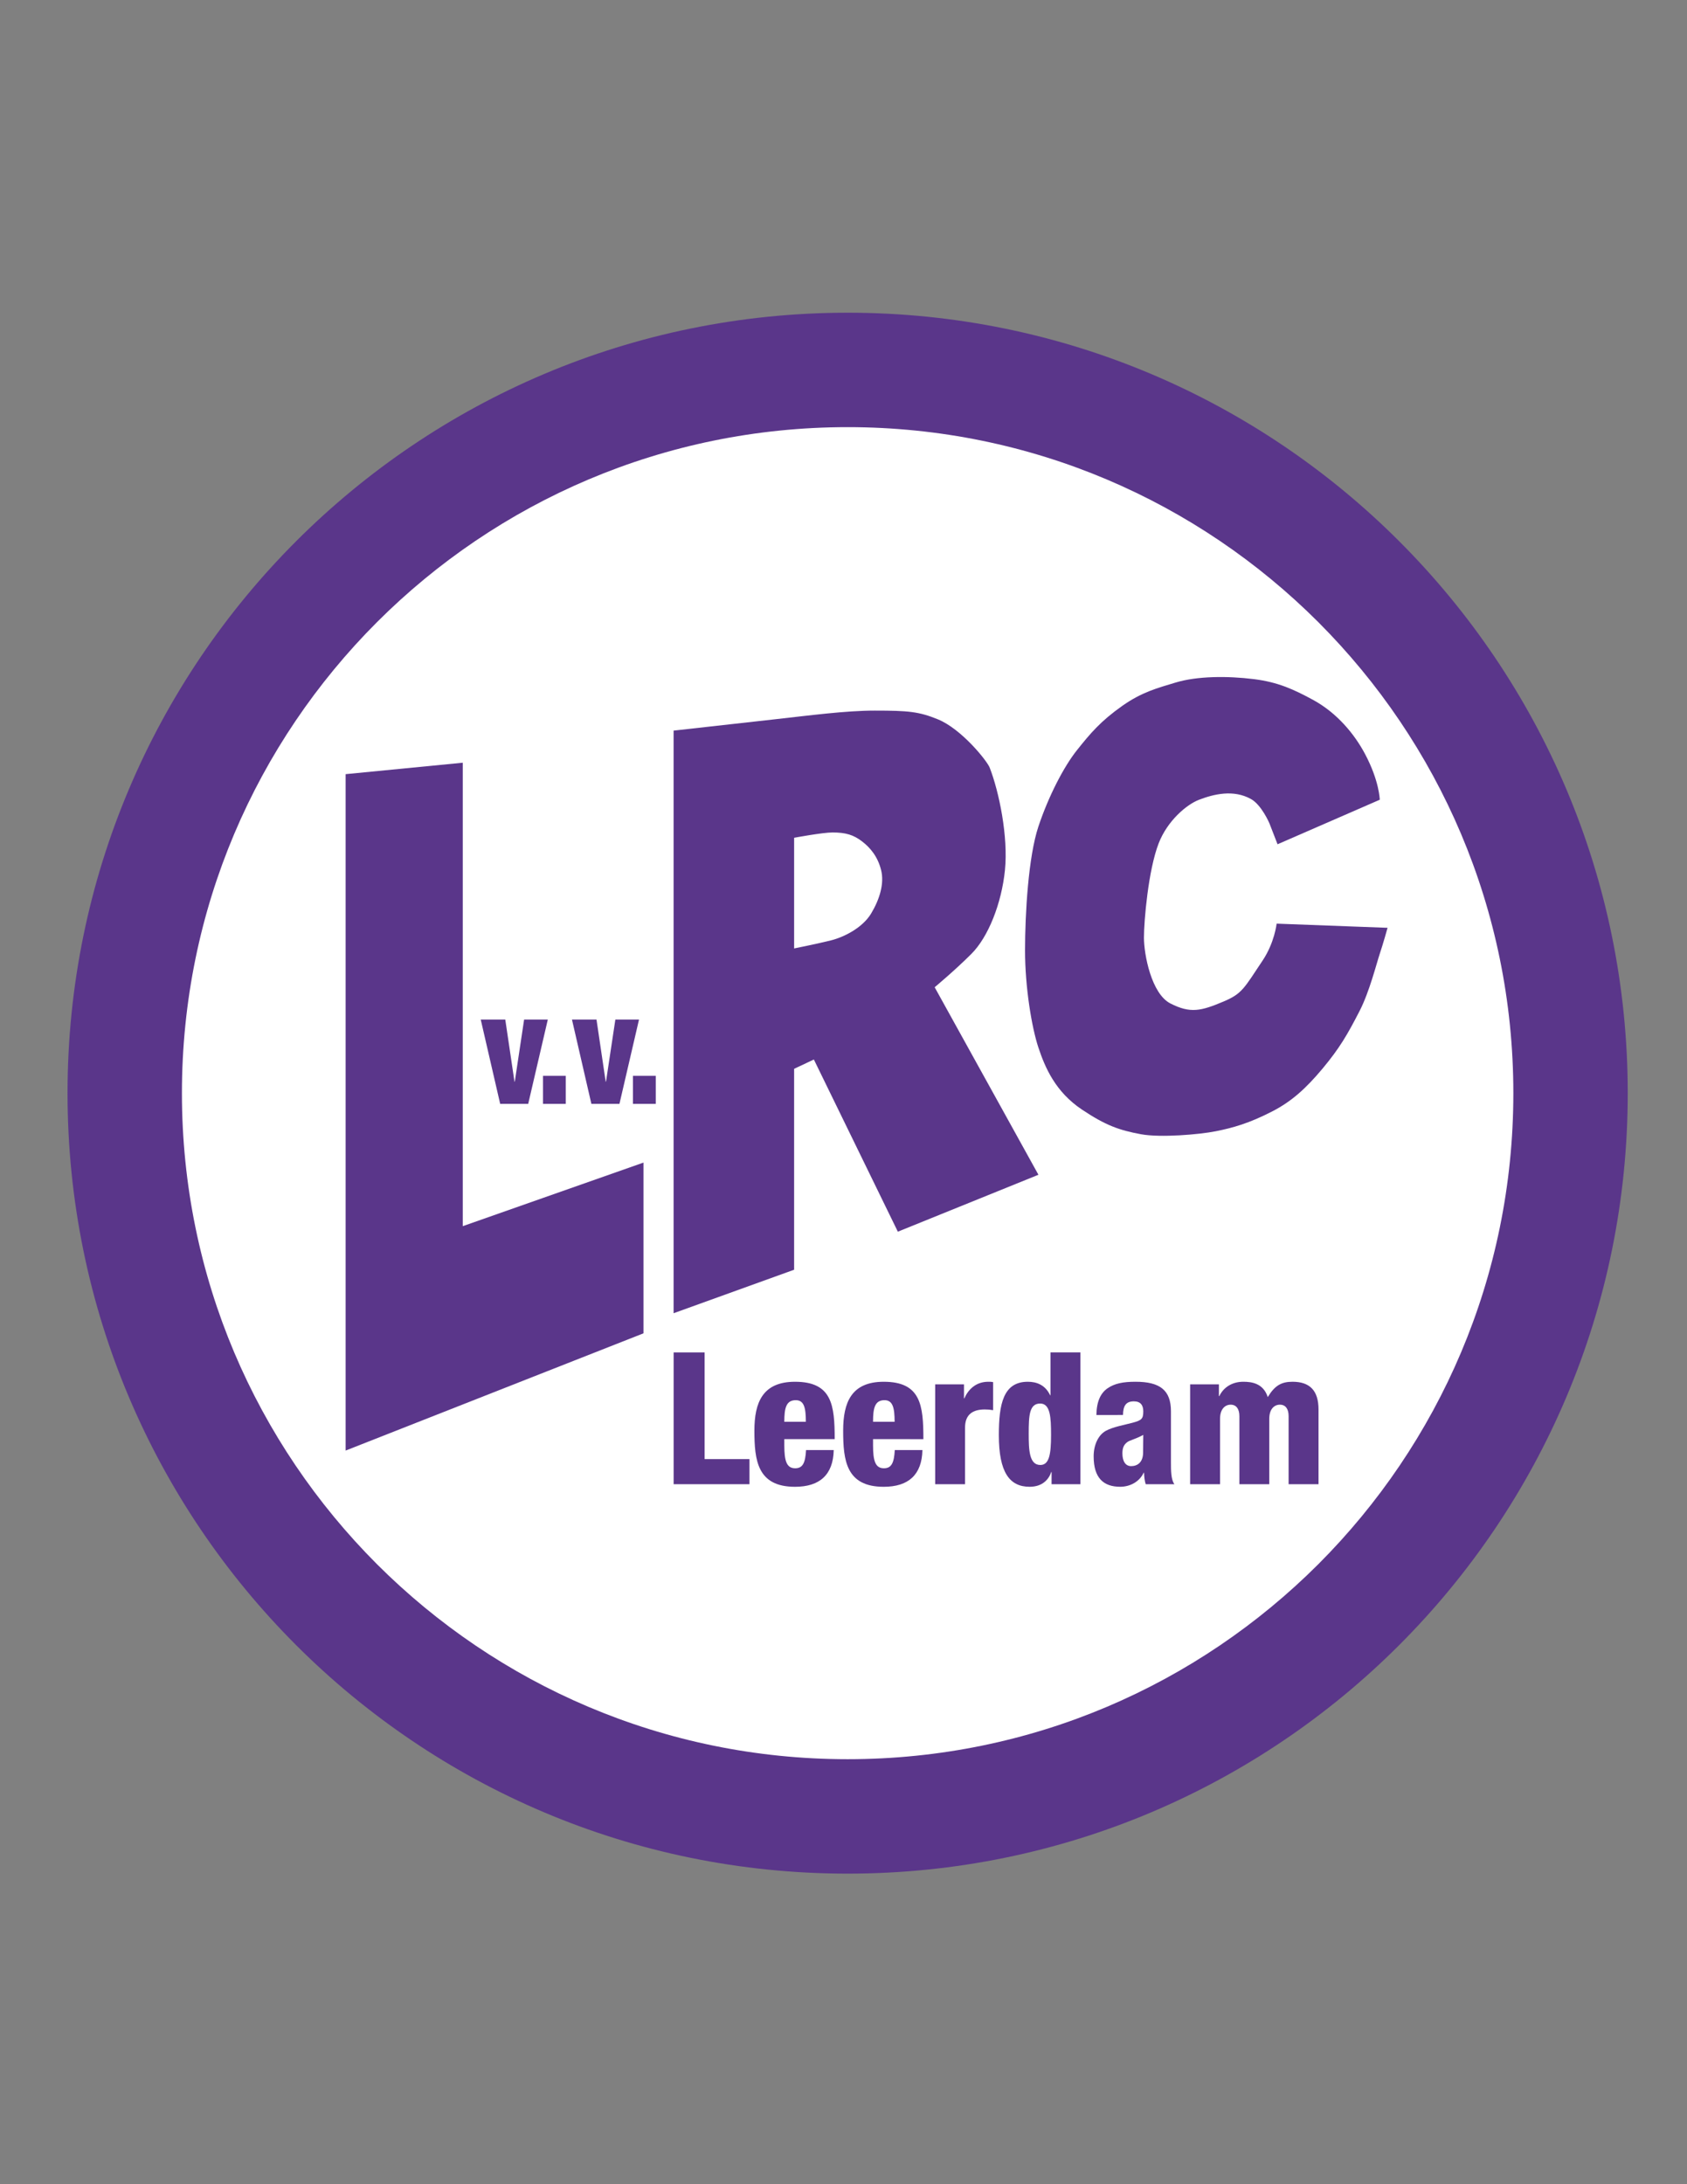 <?xml version="1.0" encoding="iso-8859-1"?>
<!-- Generator: Adobe Illustrator 24.0.1, SVG Export Plug-In . SVG Version: 6.00 Build 0)  -->
<svg version="1.1" id="Layer_1" xmlns="http://www.w3.org/2000/svg" xmlns:xlink="http://www.w3.org/1999/xlink" x="0px" y="0px"
	 viewBox="0 0 612 792" style="enable-background:new 0 0 612 792;" xml:space="preserve">
<rect x="0" y="0" width="612" height="792" fill="#808080" stroke="none"/>
<path style="fill:#5A368A;" d="M24.5,396.391c0.012-156.308,126.706-282.986,283.009-283.001l0,0
	C463.81,113.402,590.486,240.084,590.5,396.391l0,0c-0.014,156.305-126.69,282.987-282.991,282.999l0,0
	C151.206,679.378,24.512,552.698,24.5,396.391L24.5,396.391z"/>
<path style="fill:#FFFFFF;" d="M136.733,225.62c-43.737,43.771-70.728,104.016-70.738,170.771l0,0
	c0.011,66.756,27.001,127,70.738,170.77l0,0c43.773,43.736,104.022,70.725,170.776,70.734l0,0
	c66.754-0.01,126.996-26.998,170.765-70.734l0,0c43.733-43.77,70.721-104.014,70.73-170.77l0,0
	c-0.01-66.757-26.997-127.003-70.73-170.771l0,0c-43.768-43.737-104.011-70.725-170.765-70.735l0,0
	C240.756,154.895,180.507,181.882,136.733,225.62L136.733,225.62z"/>
<polygon style="fill:#5A368A;" points="125.386,280.713 167.879,276.565 167.879,444.612 233.441,421.56 233.441,483.469 
	125.386,525.982 "/>
<path style="fill:#5A368A;" d="M288.085,303.782v40.128c0,0,8.493-1.705,13.356-2.924c4.844-1.206,11.486-4.618,14.568-9.718
	c3.108-5.17,4.855-10.92,3.632-15.776c-1.213-4.863-3.888-8.094-6.94-10.421c-3.063-2.343-5.871-3.213-10.682-3.213
	C298.372,301.856,288.085,303.782,288.085,303.782 M244.366,264.925c0,0,27.402-3.076,36.431-4.073
	c12.666-1.404,26.01-3.185,36.542-3.185c12.142,0,16.042,0.354,22.946,3.185c8.552,3.505,17.811,15.058,18.746,17.494
	c3.435,8.836,6.753,24.995,5.54,37.145c-1.224,12.145-6.075,24.288-12.144,30.357c-6.063,6.075-13.355,12.131-13.355,12.131
	l37.643,67.996l-51,20.64l-30.466-62.431l-7.165,3.376v72.852l-43.719,15.77V268.575"/>
<path style="fill:#5A368A;" d="M463.462,306.137l37.079-16.147c0,0-0.103-6.747-5.366-16.634
	c-3.795-7.132-10.089-14.831-18.897-19.612c-7.165-3.881-12.815-6.418-21.374-7.484c-9.638-1.202-20.626-1.126-28.424,1.235
	c-6.498,1.973-12.202,3.4-19.413,8.501c-7.752,5.477-11.459,9.858-16.305,15.933c-4.862,6.057-10.409,16.849-14.058,27.781
	c-3.638,10.919-4.846,31.564-4.846,44.921c0,13.356,2.421,27.919,4.846,35.218c2.426,7.281,6.18,16.078,15.84,22.517
	c8.558,5.705,13.448,7.451,21.373,8.914c6.992,1.294,21.074,0.127,27.143-1.085c6.063-1.208,12.061-2.838,20.639-7.282
	c6.902-3.58,12.072-8.233,18.16-15.522c6.058-7.281,8.899-12.108,13.413-20.899c3.539-6.927,6.058-17.005,7.27-20.644
	c1.226-3.643,2.832-9.422,2.832-9.422l-40.248-1.509c0,0-0.736,6.859-5.071,13.357c-6.742,10.102-7.427,12.039-14.203,14.888
	c-8.141,3.435-11.998,4.387-19.233,0.713c-6.939-3.515-9.626-17.812-9.626-23.881c0-6.063,1.555-24.433,5.344-34.21
	c3.163-8.164,10.113-14.059,14.656-15.793c5.297-2.02,12.428-3.818,18.846-0.25c3.822,2.125,6.654,8.755,6.654,8.755
	L463.462,306.137z"/>
<polygon style="fill:#5A368A;" points="174.399,369.701 183.301,369.701 186.643,392.242 186.746,392.242 190.135,369.701 
	198.729,369.701 191.62,400.261 181.449,400.261 "/>
<rect x="196.981" y="390.096" style="fill:#5A368A;" width="8.268" height="10.171"/>
<polygon style="fill:#5A368A;" points="207.495,369.701 216.395,369.701 219.73,392.242 219.836,392.242 223.236,369.701 
	231.816,369.701 224.722,400.261 214.537,400.261 "/>
<rect x="229.623" y="390.096" style="fill:#5A368A;" width="8.268" height="10.171"/>
<polygon style="fill:#5A368A;" points="244.378,490.396 255.616,490.396 255.616,529.074 271.886,529.074 271.886,538.179 
	244.378,538.179 "/>
<path style="fill:#5A368A;" d="M292.344,515.556c0-5.101-0.651-7.845-3.656-7.845c-3.556,0-4.159,2.959-4.159,7.845H292.344z
	 M284.528,521.838v2.212c0,5.623,0.796,8.355,3.944,8.355c2.803,0,3.686-2.053,3.945-6.609h10.039
	c-0.192,8.959-5.083,13.322-14.048,13.322c-13.651,0-14.731-9.578-14.731-20.354c0-10.172,2.947-17.731,14.731-17.731
	c13.455,0,14.395,8.499,14.395,20.806H284.528z"/>
<path style="fill:#5A368A;" d="M324.543,515.556c0-5.101-0.673-7.845-3.666-7.845c-3.568,0-4.159,2.959-4.159,7.845H324.543z
	 M316.718,521.838v2.212c0,5.623,0.807,8.355,3.944,8.355c2.802,0,3.684-2.053,3.944-6.609h10.027
	c-0.191,8.959-5.071,13.322-14.046,13.322c-13.642,0-14.709-9.578-14.709-20.354c0-10.172,2.936-17.731,14.709-17.731
	c13.454,0,14.395,8.499,14.395,20.807L316.718,521.838z"/>
<path style="fill:#5A368A;" d="M339.258,501.972h10.45v5.083h0.127c1.415-3.203,4.159-6.023,8.697-6.023
	c0.533,0,1.084,0,1.746,0.134v10.172c-1.067-0.191-1.95-0.261-3.018-0.261c-4.346,0-7.165,1.805-7.165,6.556v20.547h-10.838V501.972
	z"/>
<path style="fill:#5A368A;" d="M377.348,508.929c-3.945,0-4.159,4.352-4.159,10.896c0,5.837,0.145,11.385,4.218,11.385
	c3.22,0,3.887-3.871,3.887-10.908C381.293,513.873,381.02,508.929,377.348,508.929 M381.484,533.757h-0.121
	c-0.807,2.473-3.018,5.356-7.839,5.356c-7.288,0-11.169-5.229-11.169-18.735c0-11.244,1.602-19.345,10.501-19.345
	c3.006,0,6.285,1.008,8.094,4.879h0.139v-15.521h10.851v47.788h-10.455V533.757z"/>
<path style="fill:#5A368A;" d="M410.332,531.626c2.279,0,4.357-1.35,4.357-4.966c0-3.005,0.063-4.886,0.063-6.359
	c-3.411,1.812-4.886,1.869-5.896,2.688c-1.131,0.87-1.677,2.007-1.677,4.015C407.181,529.88,408.324,531.626,410.332,531.626
	 M397.748,513.077c0.069-4.942,1.544-7.96,4.073-9.694c2.559-1.747,5.622-2.351,10.112-2.351c8.9,0,12.857,3.074,12.857,10.717
	v18.596c0,2.744,0,6.226,1.259,7.834h-10.42c-0.401-1.275-0.546-2.74-0.603-4.148h-0.145c-1.464,3.207-4.887,5.081-8.494,5.081
	c-6.087,0-9.638-3.206-9.638-11.036c0-4.217,1.734-7.774,4.421-9.248c2.676-1.456,6.688-2.123,9.694-2.93
	c3.279-0.882,3.888-1.403,3.888-4.148c0-2.223-1.009-3.614-3.411-3.614c-3.018,0-3.898,1.81-3.945,4.942H397.748z"/>
<path style="fill:#5A368A;" d="M431.748,501.972h10.442v4.276h0.133c1.544-3.209,4.677-5.217,8.71-5.217
	c3.133,0,7.282,0.593,8.877,5.565c2.553-4.218,4.967-5.565,8.981-5.565c6.156,0,9.434,3.081,9.434,10.045v27.103h-10.85v-24.695
	c0-2.61-1.126-4.142-3.15-4.142c-2.065,0-3.869,1.59-3.869,5.153v23.685h-10.84v-24.695c0-2.61-1.142-4.142-3.148-4.142
	c-2.066,0-3.87,1.59-3.87,5.153v23.685h-10.85V501.972z"/>
</svg>
